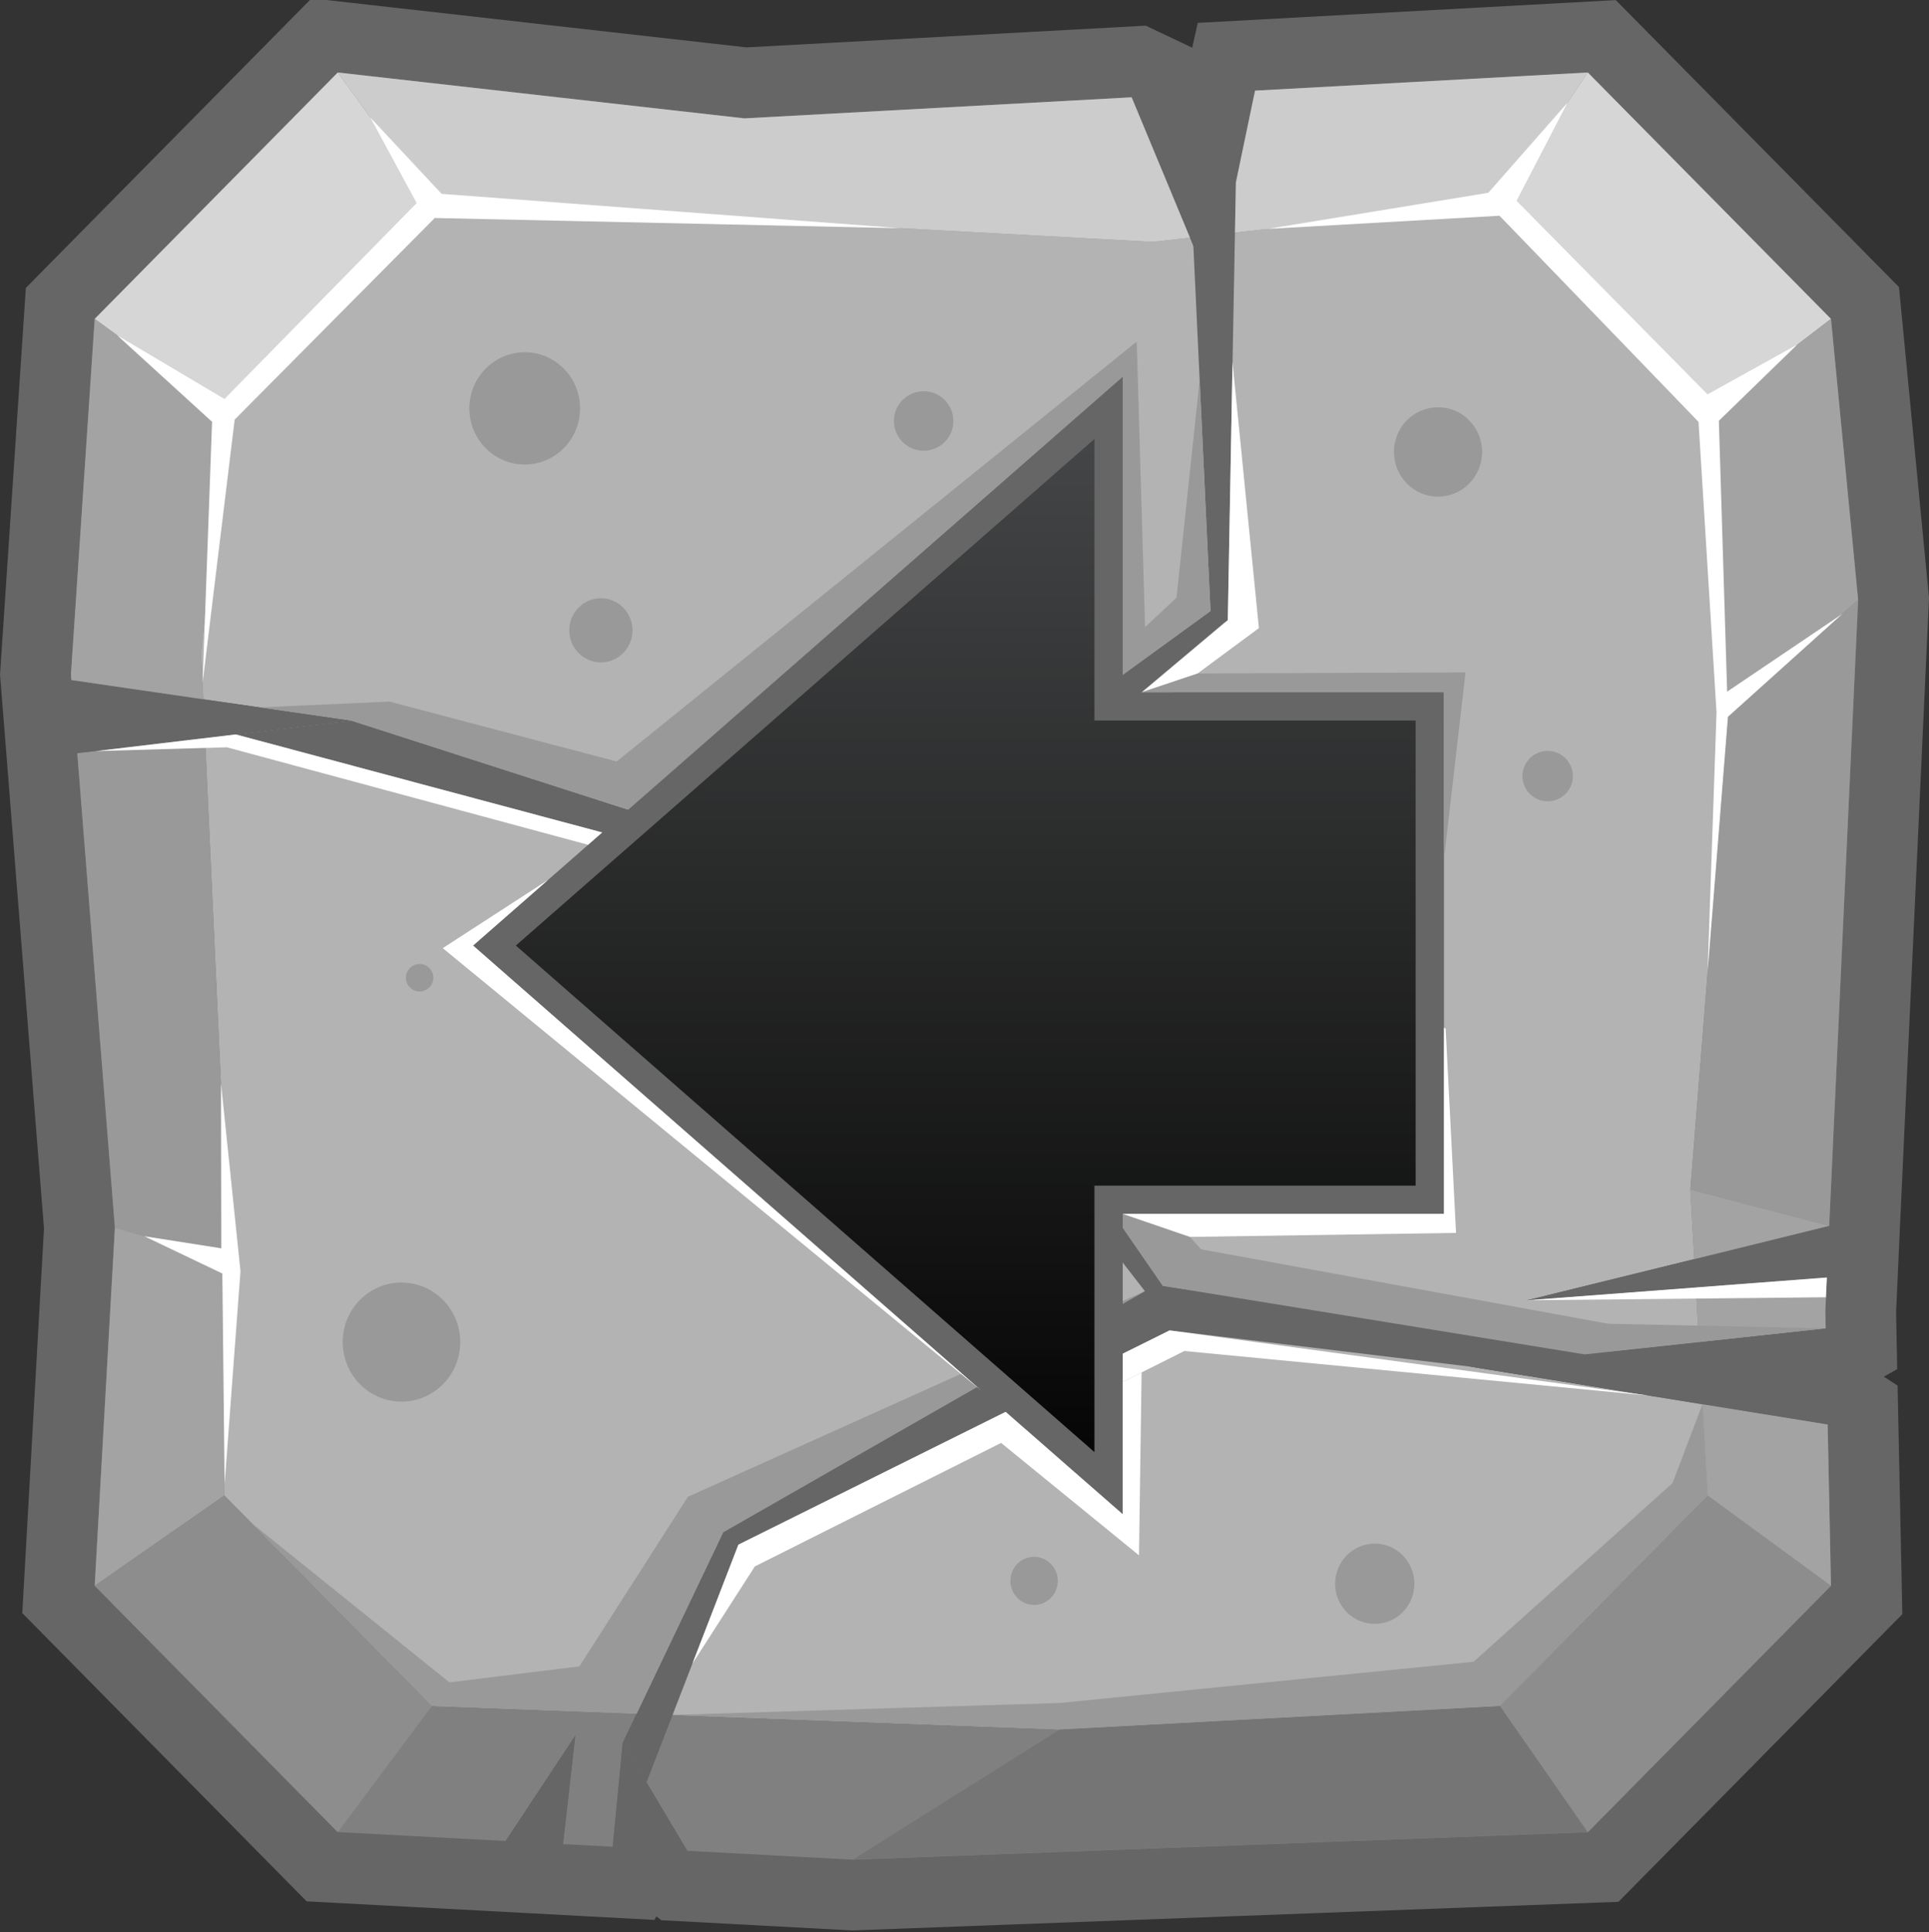 <?xml version="1.0" encoding="utf-8"?>
<!-- Generator: Adobe Illustrator 15.0.0, SVG Export Plug-In . SVG Version: 6.00 Build 0)  -->
<!DOCTYPE svg PUBLIC "-//W3C//DTD SVG 1.1//EN" "http://www.w3.org/Graphics/SVG/1.1/DTD/svg11.dtd">
<svg version="1.1" id="Layer_1" xmlns="http://www.w3.org/2000/svg" xmlns:xlink="http://www.w3.org/1999/xlink" x="0px" y="0px"
	 width="28.925px" height="28.973px" viewBox="0 0 28.925 28.973" enable-background="new 0 0 28.925 28.973" xml:space="preserve">
<rect x="0" y="0" width="28.925" height="28.973" fill="#333333" stroke="none"/>
<g>
	
		<polygon fill-rule="evenodd" clip-rule="evenodd" fill="none" stroke="#666666" stroke-width="2.122" stroke-miterlimit="22.926" points="
		18.82,1.359 23.809,1.087 27.455,4.782 27.862,8.993 27.428,18.382 26.951,18.813 27.393,19.157 27.37,19.663 27.375,19.919 
		26.206,20.581 27.405,21.361 27.455,23.779 23.809,27.474 12.789,27.886 10.305,27.753 9.487,27.118 9.188,27.694 8.442,27.654 
		8.174,27.247 7.581,27.608 5.065,27.474 1.42,23.779 1.723,18.409 1.159,11.296 1.26,11.284 1.85,10.704 1.071,10.198 
		1.064,10.111 1.42,4.782 5.065,1.087 11.163,1.775 16.969,1.459 18.137,2.013 18.799,1.453 	"/>
	<path fill-rule="evenodd" clip-rule="evenodd" fill="#808080" d="M5.065,1.087l6.098,0.688l5.807-0.315l1.217,2.923l0.634-3.023
		l4.989-0.271l3.646,3.695l0.407,4.211l-0.434,9.389l-4.531,1.116l4.496-0.341l-0.023,0.506l0.006,0.256l-5.326,0.575l5.355,0.866
		l0.05,2.418l-3.646,3.695l-11.021,0.412l-2.483-0.133L9.338,26.13l-0.15,1.563l-0.746-0.04l0.185-1.627l-1.046,1.581l-2.516-0.134
		L1.42,23.779l0.303-5.369l-0.564-7.113l4.11-0.49l-4.198-0.607l-0.007-0.088L1.42,4.782L5.065,1.087z"/>
	<polygon fill-rule="evenodd" clip-rule="evenodd" fill="#B3B3B3" points="22.491,3.04 18.37,3.505 18.186,4.382 17.844,3.564 
		17.283,3.627 6.478,3.04 3.364,6.197 3.016,9.794 3.048,10.486 5.269,10.806 3.075,11.068 3.436,18.909 3.364,22.425 6.478,25.581 
		15.893,25.933 22.491,25.581 25.605,22.425 25.528,21.058 22.049,20.494 25.475,20.124 25.429,19.306 22.897,19.498 25.405,18.881 
		25.346,17.838 25.91,10.749 25.605,6.197 	"/>
	<polygon fill-rule="evenodd" clip-rule="evenodd" fill="#666666" points="8.442,27.654 8.626,26.027 7.581,27.608 8.174,27.247 	
		"/>
	<polygon fill-rule="evenodd" clip-rule="evenodd" fill="#666666" points="9.338,26.13 9.188,27.694 9.487,27.118 10.305,27.753 	
		"/>
	<polygon fill-rule="evenodd" clip-rule="evenodd" fill="#666666" points="22.049,20.494 25.528,21.058 27.405,21.361 
		26.206,20.581 27.375,19.919 25.475,20.124 	"/>
	<polygon fill-rule="evenodd" clip-rule="evenodd" fill="#666666" points="25.429,19.306 27.393,19.157 26.951,18.813 
		27.428,18.382 25.405,18.881 22.897,19.498 	"/>
	<polygon fill-rule="evenodd" clip-rule="evenodd" fill="#666666" points="18.37,3.505 18.799,1.453 18.137,2.013 16.969,1.459 
		17.844,3.564 18.186,4.382 	"/>
	<polygon fill-rule="evenodd" clip-rule="evenodd" fill="#666666" points="5.269,10.806 3.048,10.486 1.071,10.198 1.85,10.704 
		1.26,11.284 3.075,11.068 	"/>
	<polygon fill-rule="evenodd" clip-rule="evenodd" fill="#666666" points="12.627,13.174 18.151,9.163 17.894,3.681 18.532,2.734 
		18.411,9.232 18.411,9.3 18.356,9.339 13.43,13.484 17.438,19.282 24.145,20.269 22.889,20.63 22.049,20.494 17.538,19.95 
		11.072,23.163 9.694,26.728 9.338,26.13 10.842,22.98 10.86,22.947 10.893,22.927 17.167,19.361 12.573,13.431 3.534,11.013 
		5.269,10.806 	"/>
	<polygon fill-rule="evenodd" clip-rule="evenodd" fill="#CCCCCC" points="6.478,3.04 17.283,3.627 17.844,3.564 16.969,1.459 
		11.163,1.775 5.065,1.087 	"/>
	<polygon fill-rule="evenodd" clip-rule="evenodd" fill="#CCCCCC" points="18.799,1.453 18.532,2.734 18.518,3.488 22.491,3.04 
		23.809,1.087 18.82,1.359 	"/>
	<polygon fill-rule="evenodd" clip-rule="evenodd" fill="#D6D6D6" points="6.478,3.04 5.065,1.087 1.42,4.782 3.364,6.197 	"/>
	<polygon fill-rule="evenodd" clip-rule="evenodd" fill="#D6D6D6" points="22.491,3.04 25.605,6.197 27.455,4.782 23.809,1.087 	"/>
	<polygon fill-rule="evenodd" clip-rule="evenodd" fill="#A3A3A3" points="27.455,4.782 25.605,6.197 25.91,10.749 27.862,8.993 	
		"/>
	<polygon fill-rule="evenodd" clip-rule="evenodd" fill="#A3A3A3" points="3.016,9.794 3.364,6.197 1.42,4.782 1.064,10.111 
		1.071,10.198 3.048,10.486 	"/>
	<polygon fill-rule="evenodd" clip-rule="evenodd" fill="#999999" points="3.075,11.068 1.26,11.284 1.159,11.296 1.723,18.409 
		3.436,18.909 	"/>
	<polygon fill-rule="evenodd" clip-rule="evenodd" fill="#999999" points="25.91,10.749 25.346,17.838 27.428,18.382 27.862,8.993 	
		"/>
	<polygon fill-rule="evenodd" clip-rule="evenodd" fill="#A3A3A3" points="3.364,22.425 3.436,18.909 1.723,18.409 1.42,23.779 	"/>
	<polygon fill-rule="evenodd" clip-rule="evenodd" fill="#8D8D8D" points="3.364,22.425 1.42,23.779 5.065,27.474 6.478,25.581 	"/>
	<polygon fill-rule="evenodd" clip-rule="evenodd" fill="#757575" points="15.893,25.933 12.789,27.886 23.809,27.474 
		22.491,25.581 	"/>
	<polygon fill-rule="evenodd" clip-rule="evenodd" fill="#8D8D8D" points="25.605,22.425 22.491,25.581 23.809,27.474 
		27.455,23.779 	"/>
	<polygon fill-rule="evenodd" clip-rule="evenodd" fill="#A3A3A3" points="25.605,22.425 27.455,23.779 27.405,21.361 
		25.528,21.058 	"/>
	<polygon fill-rule="evenodd" clip-rule="evenodd" fill="#A3A3A3" points="25.475,20.124 27.375,19.919 27.37,19.663 27.393,19.157 
		25.429,19.306 	"/>
	<polygon fill-rule="evenodd" clip-rule="evenodd" fill="#A3A3A3" points="25.405,18.881 27.428,18.382 25.346,17.838 	"/>
	<polygon fill-rule="evenodd" clip-rule="evenodd" fill="#FFFFFF" points="3.366,5.983 1.758,5.029 3.18,6.325 3.038,10.242 
		3.519,6.292 6.519,3.269 13.52,3.423 6.622,2.907 5.554,1.763 6.248,3.045 	"/>
	<polygon fill-rule="evenodd" clip-rule="evenodd" fill="#FFFFFF" points="22.485,3.235 19.004,3.433 22.317,2.891 23.504,1.54 
		22.74,3.011 25.604,5.914 26.95,5.167 25.774,6.31 25.898,10.372 27.625,9.206 25.91,10.749 25.605,14.581 25.739,10.683 
		25.469,6.326 	"/>
	<polygon fill-rule="evenodd" clip-rule="evenodd" fill="#FFFFFF" points="18.411,9.3 13.807,13.167 18.877,9.419 18.481,5.432 	"/>
	<polygon fill-rule="evenodd" clip-rule="evenodd" fill="#FFFFFF" points="3.534,11.013 1.44,11.263 3.402,11.206 12.436,13.645 
		16.68,18.732 12.573,13.431 	"/>
	<polygon fill-rule="evenodd" clip-rule="evenodd" fill="#FFFFFF" points="11.072,23.163 10.383,24.946 11.319,23.489 
		17.759,20.259 24.727,20.928 17.538,19.95 	"/>
	<polygon fill-rule="evenodd" clip-rule="evenodd" fill="#FFFFFF" points="22.897,19.498 27.393,19.157 27.379,19.453 	"/>
	<polygon fill-rule="evenodd" clip-rule="evenodd" fill="#999999" points="5.269,10.806 3.893,10.608 5.84,10.521 9.247,11.419 
		17.045,5.122 17.17,9.404 17.641,8.962 17.989,5.7 18.151,9.163 12.627,13.174 	"/>
	<polygon fill-rule="evenodd" clip-rule="evenodd" fill="#999999" points="17.438,19.282 13.95,14.235 18.01,18.734 24.112,19.85 
		27.375,19.919 23.762,20.31 	"/>
	<polygon fill-rule="evenodd" clip-rule="evenodd" fill="#999999" points="10.842,22.98 17.167,19.361 10.315,22.445 8.688,24.988 
		6.739,25.228 3.772,22.839 6.478,25.581 9.546,25.697 	"/>
	<polygon fill-rule="evenodd" clip-rule="evenodd" fill="#999999" points="22.096,24.919 15.892,25.537 10.085,25.716 
		15.893,25.933 22.491,25.581 25.605,22.425 25.528,21.058 25.079,22.24 	"/>
	<polygon fill-rule="evenodd" clip-rule="evenodd" fill="#FFFFFF" points="3.318,18.719 2.164,18.538 3.334,19.097 3.368,22.257 
		3.606,19.062 3.314,16.245 	"/>
	<ellipse fill-rule="evenodd" clip-rule="evenodd" fill="#999999" cx="7.868" cy="6.124" rx="0.83" ry="0.842"/>
	<circle fill-rule="evenodd" clip-rule="evenodd" fill="#999999" cx="13.85" cy="6.313" r="0.446"/>
	<ellipse fill-rule="evenodd" clip-rule="evenodd" fill="#999999" cx="9.01" cy="9.452" rx="0.474" ry="0.481"/>
	<circle fill-rule="evenodd" clip-rule="evenodd" fill="#999999" cx="23.207" cy="11.638" r="0.378"/>
	<ellipse fill-rule="evenodd" clip-rule="evenodd" fill="#999999" cx="21.563" cy="6.777" rx="0.661" ry="0.67"/>
	<ellipse fill-rule="evenodd" clip-rule="evenodd" fill="#999999" cx="19.58" cy="16.173" rx="1.017" ry="1.031"/>
	<circle fill-rule="evenodd" clip-rule="evenodd" fill="#999999" cx="6.292" cy="14.662" r="0.206"/>
	<ellipse fill-rule="evenodd" clip-rule="evenodd" fill="#999999" cx="12.105" cy="17.702" rx="0.593" ry="0.602"/>
	<ellipse fill-rule="evenodd" clip-rule="evenodd" fill="#999999" cx="6.02" cy="20.125" rx="0.881" ry="0.893"/>
	<ellipse fill-rule="evenodd" clip-rule="evenodd" fill="#999999" cx="20.614" cy="23.749" rx="0.594" ry="0.602"/>
	<ellipse fill-rule="evenodd" clip-rule="evenodd" fill="#999999" cx="15.506" cy="23.706" rx="0.355" ry="0.361"/>
	<path fill-rule="evenodd" clip-rule="evenodd" fill="#666666" d="M7.457,14.497l8.676,7.596l0.702,0.614v-0.933v-3.572h4.393h0.424
		v-0.424v-6.975V10.38h-0.424h-4.393V6.583V5.651l-0.702,0.614l-8.676,7.596l-0.363,0.318L7.457,14.497L7.457,14.497z
		 M15.987,20.843l-7.611-6.664l7.611-6.664v3.289v0.424h0.424h4.393v6.127h-4.393h-0.424v0.424V20.843z"/>
	<linearGradient id="SVGID_1_" gradientUnits="userSpaceOnUse" x1="14.481" y1="23.107" x2="14.481" y2="6.198">
		<stop  offset="0" style="stop-color:#000000"/>
		<stop  offset="1" style="stop-color:#464748"/>
	</linearGradient>
	<polygon fill-rule="evenodd" clip-rule="evenodd" fill="url(#SVGID_1_)" points="7.735,14.179 16.411,21.775 16.411,17.779 
		21.227,17.779 21.227,10.804 16.411,10.804 16.411,6.583 	"/>
	<path fill-rule="evenodd" clip-rule="evenodd" fill="#FFFFFF" d="M21.833,18.488l-3.991,0.06l-1.007-0.345h4.393h0.424v-0.424
		v-2.365c0.008,0.002,0.018,0.004,0.025,0.007L21.833,18.488z"/>
	<polygon fill-rule="evenodd" clip-rule="evenodd" fill="#FFFFFF" points="16.132,22.093 16.834,22.706 16.834,20.724 
		17.118,20.581 17.079,23.323 14.95,21.587 15.393,21.446 	"/>
	<polygon fill-rule="evenodd" clip-rule="evenodd" fill="#FFFFFF" points="7.093,14.179 8.219,13.194 6.639,14.218 14.724,20.861 	
		"/>
	<polygon fill-rule="evenodd" clip-rule="evenodd" fill="#999999" points="21.651,10.38 17.118,10.38 17.958,10.099 21.975,10.083 
		21.651,12.892 	"/>
</g>
</svg>
